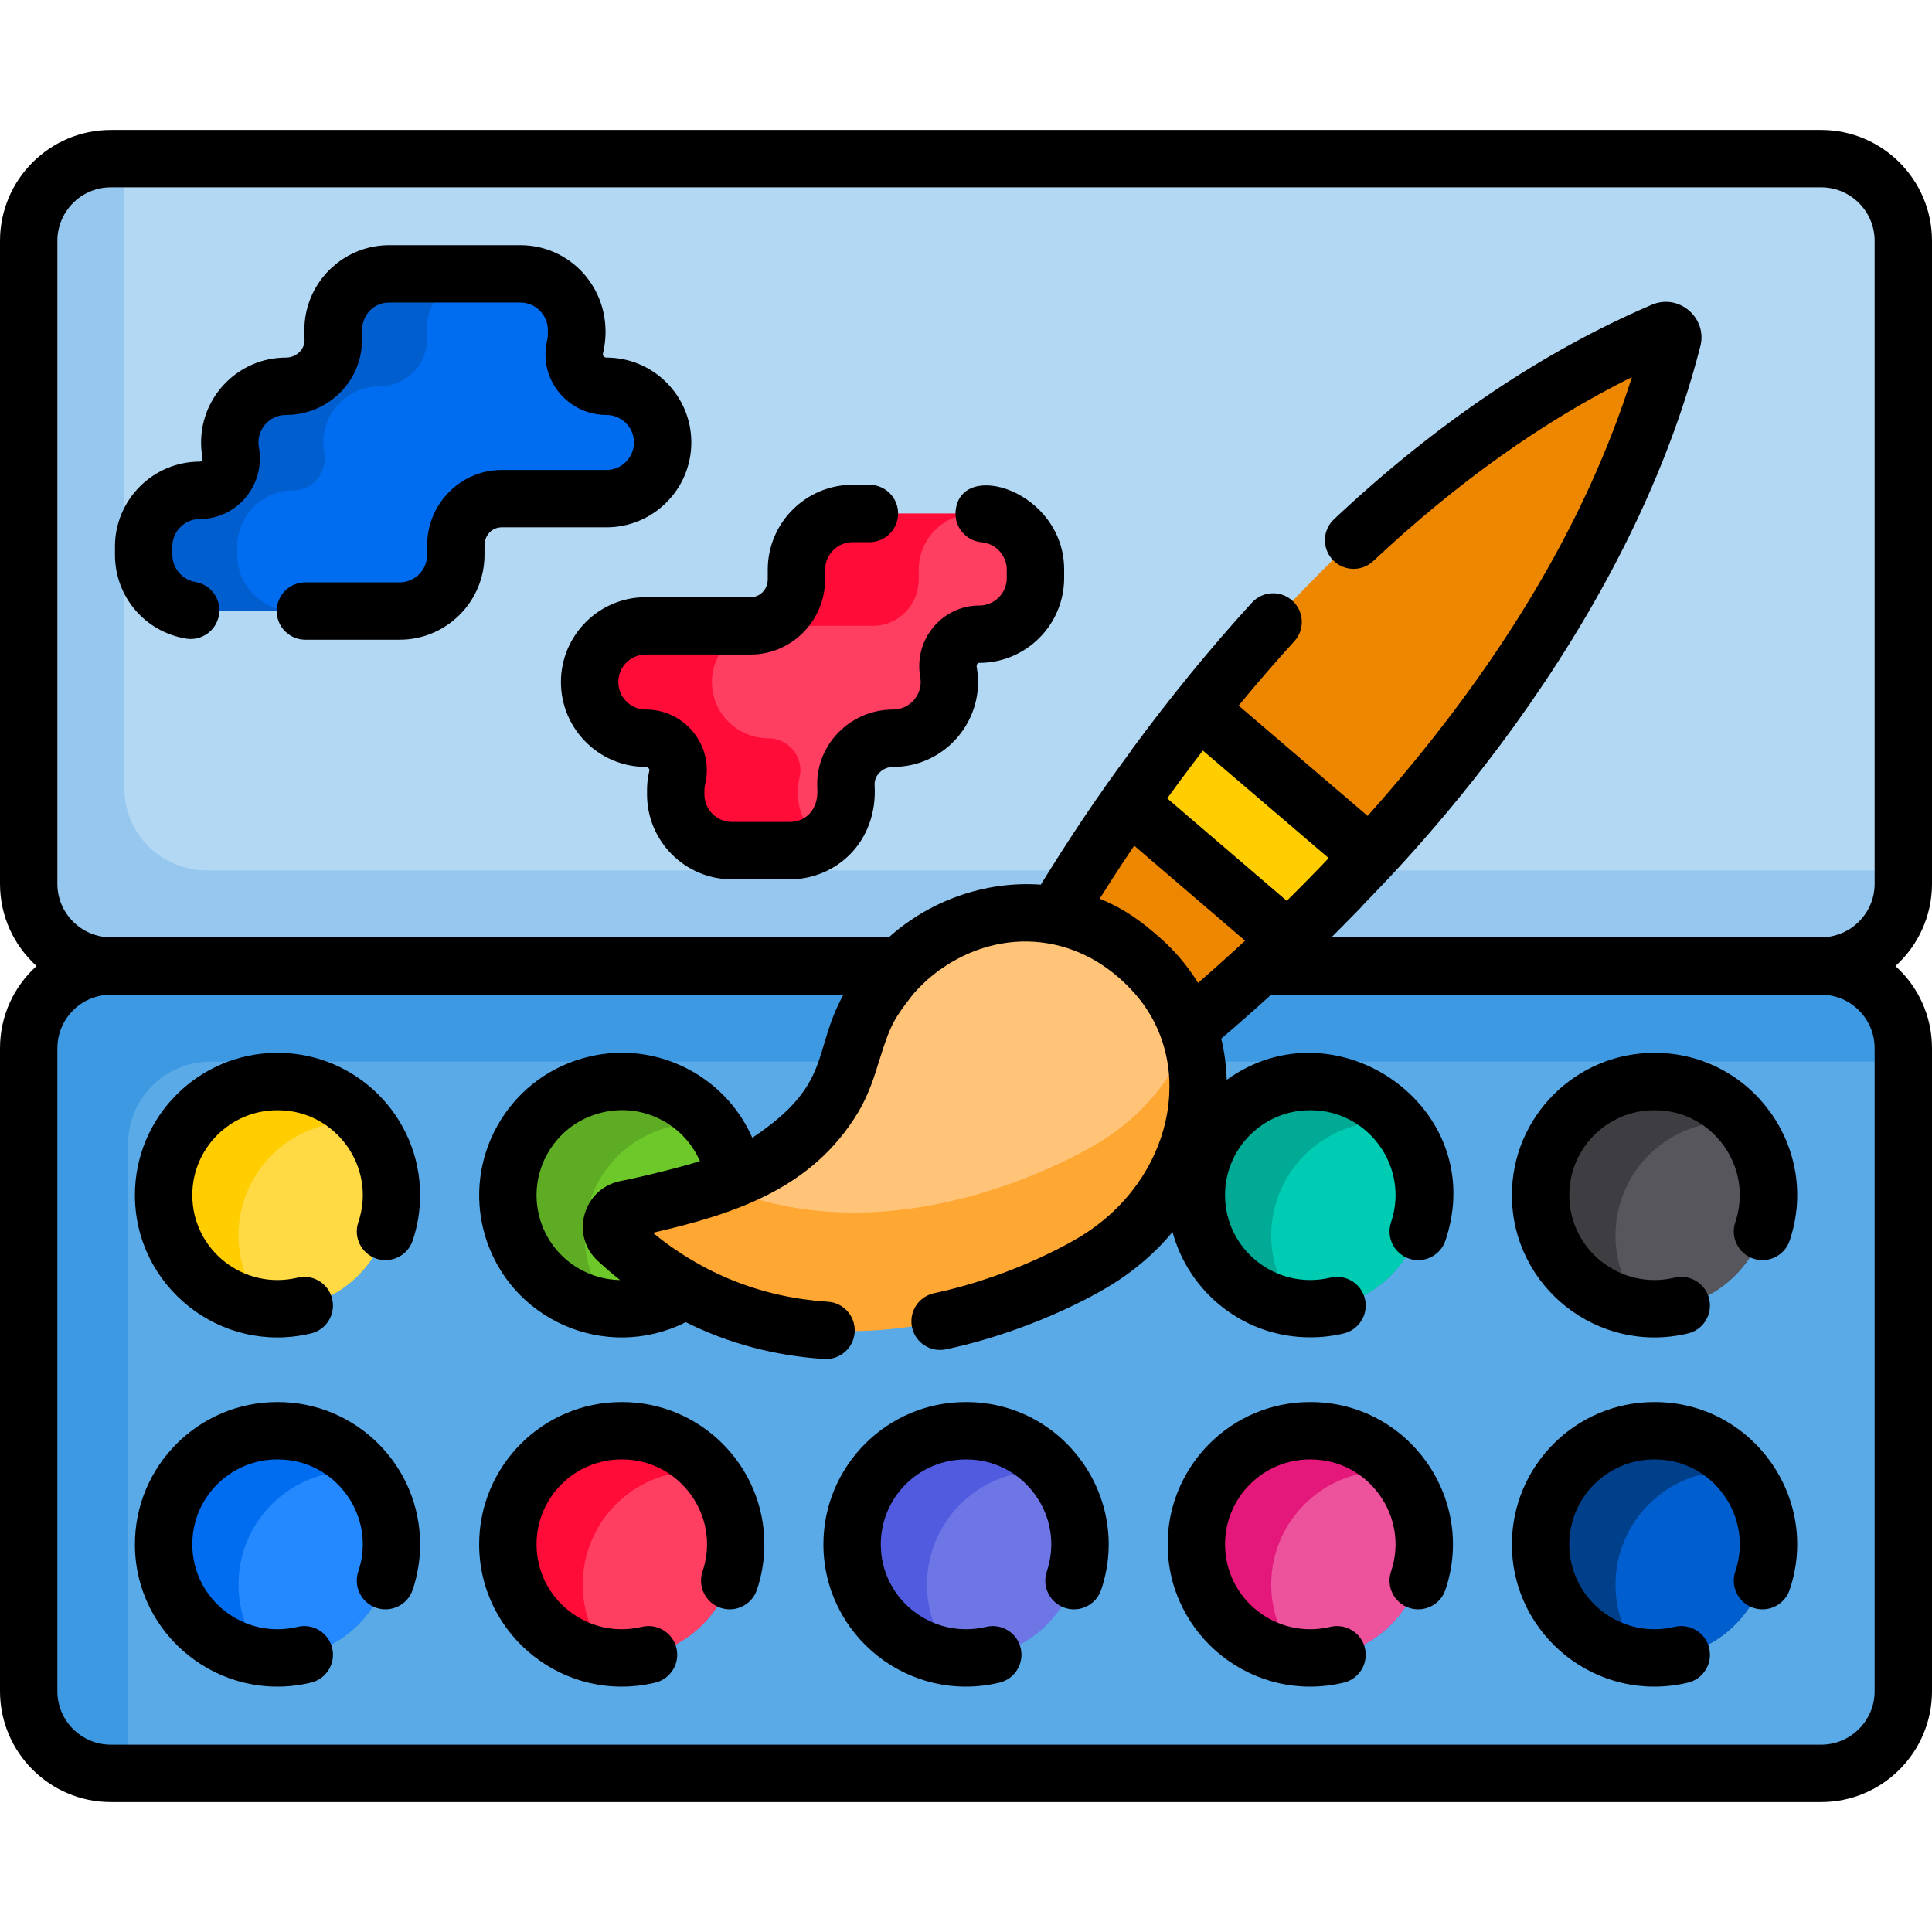 <?xml version="1.0" encoding="iso-8859-1"?>
<!-- Generator: Adobe Illustrator 19.0.0, SVG Export Plug-In . SVG Version: 6.00 Build 0)  -->
<svg xmlns="http://www.w3.org/2000/svg" xmlns:xlink="http://www.w3.org/1999/xlink" version="1.1" id="Capa_1" x="0px" y="0px" viewBox="0 0 512 512" style="enable-background:new 0 0 512 512;" xml:space="preserve">
<path style="fill:#96C8EF;" d="M504.398,63.815v170.406c0,12.022-9.741,21.773-21.773,21.773H29.376  c-12.022,0-21.773-9.751-21.773-21.773V63.815c0-12.022,9.751-21.773,21.773-21.773h453.248  C494.656,42.042,504.398,51.793,504.398,63.815z"/>
<path style="fill:#B3D8F4;" d="M504.398,63.815v166.838H54.717c-12.022,0-21.773-9.751-21.773-21.773V42.042h449.68  C494.656,42.042,504.398,51.793,504.398,63.815z"/>
<path style="fill:#3D9AE2;" d="M504.398,277.779v170.407c0,12.022-9.741,21.773-21.773,21.773H29.376  c-12.022,0-21.773-9.751-21.773-21.773V277.779c0-12.022,9.751-21.773,21.773-21.773h453.248  C494.656,256.005,504.398,265.756,504.398,277.779z"/>
<path style="fill:#5AAAE7;" d="M504.398,281.347v166.838c0,12.022-9.741,21.773-21.773,21.773H33.958V303.12  c0-12.022,9.751-21.773,21.773-21.773H504.398z"/>
<path style="fill:#FFCD00;" d="M103.728,316.713c0,8.302-3.365,15.833-8.809,21.277c-5.453,5.453-12.975,8.819-21.277,8.819H73.45  c-1.115,0-2.22-0.061-3.305-0.182c-15.063-1.642-26.791-14.414-26.791-29.913c0-8.312,3.365-15.833,8.809-21.277  c5.453-5.453,12.975-8.819,21.287-8.819h0.193c9.305,0,17.628,4.227,23.152,10.877C101.123,302.704,103.728,309.405,103.728,316.713  z"/>
<path style="fill:#006DF0;" d="M103.728,409.25c0,8.312-3.365,15.833-8.809,21.287c-5.453,5.443-12.975,8.809-21.277,8.809H73.45  c-1.115,0-2.23-0.061-3.315-0.182c-15.063-1.642-26.781-14.404-26.781-29.913c0-8.312,3.365-15.833,8.809-21.277  c5.453-5.443,12.975-8.809,21.287-8.809h0.193c9.305,0,17.628,4.227,23.152,10.866C101.123,395.242,103.728,401.942,103.728,409.25z  "/>
<path style="fill:#5EAC24;stroke:#5EAC24;stroke-miterlimit:10;" d="M194.957,316.713c0,8.302-3.365,15.833-8.809,21.277  c-5.454,5.453-12.975,8.819-21.277,8.819h-0.193c-1.115,0-2.22-0.061-3.305-0.182c-15.063-1.642-26.791-14.414-26.791-29.913  c0-8.312,3.365-15.833,8.809-21.277c5.454-5.453,12.975-8.819,21.287-8.819h0.193c9.305,0,17.628,4.227,23.152,10.877  C192.352,302.704,194.957,309.405,194.957,316.713z"/>
<path style="fill:#FF0C38;" d="M194.957,409.25c0,8.312-3.365,15.833-8.809,21.287c-5.454,5.443-12.975,8.809-21.277,8.809h-0.193  c-1.115,0-2.23-0.061-3.315-0.182c-15.063-1.642-26.781-14.404-26.781-29.913c0-8.312,3.365-15.833,8.809-21.277  c5.454-5.443,12.975-8.809,21.287-8.809h0.193c9.305,0,17.628,4.227,23.152,10.866C192.352,395.242,194.957,401.942,194.957,409.25z  "/>
<path style="fill:#515BE0;" d="M286.187,409.25c0,8.312-3.365,15.833-8.809,21.287c-5.453,5.443-12.975,8.809-21.277,8.809h-0.193  c-1.115,0-2.23-0.061-3.315-0.182c-15.063-1.642-26.781-14.404-26.781-29.913c0-8.312,3.365-15.833,8.809-21.277  c5.454-5.443,12.975-8.809,21.287-8.809h0.193c9.305,0,17.628,4.227,23.152,10.866C283.582,395.242,286.187,401.942,286.187,409.25z  "/>
<path style="fill:#00AA95;" d="M377.416,316.713c0,8.302-3.365,15.833-8.809,21.277c-5.453,5.453-12.975,8.819-21.277,8.819h-0.193  c-1.115,0-2.22-0.061-3.305-0.182c-15.063-1.642-26.791-14.414-26.791-29.913c0-8.312,3.365-15.833,8.809-21.277  c5.453-5.453,12.975-8.819,21.287-8.819h0.193c9.305,0,17.628,4.227,23.152,10.877C374.811,302.704,377.416,309.405,377.416,316.713  z"/>
<path style="fill:#E4187A;" d="M377.416,409.25c0,8.312-3.365,15.833-8.809,21.287c-5.453,5.443-12.975,8.809-21.277,8.809h-0.193  c-1.115,0-2.23-0.061-3.315-0.182c-15.063-1.642-26.781-14.404-26.781-29.913c0-8.312,3.365-15.833,8.809-21.277  c5.453-5.443,12.975-8.809,21.287-8.809h0.193c9.305,0,17.628,4.227,23.152,10.866C374.811,395.242,377.416,401.942,377.416,409.25z  "/>
<path style="fill:#3E3D42;" d="M468.646,316.713c0,8.302-3.365,15.833-8.809,21.277c-5.453,5.453-12.975,8.819-21.277,8.819h-0.193  c-1.115,0-2.22-0.061-3.305-0.182c-15.063-1.642-26.791-14.414-26.791-29.913c0-8.312,3.365-15.833,8.809-21.277  c5.453-5.453,12.975-8.819,21.287-8.819h0.193c9.305,0,17.628,4.227,23.152,10.877C466.041,302.704,468.646,309.405,468.646,316.713  z"/>
<path style="fill:#003F8A;" d="M468.646,409.25c0,8.312-3.365,15.833-8.809,21.287c-5.453,5.443-12.975,8.809-21.277,8.809h-0.193  c-1.115,0-2.23-0.061-3.315-0.182c-15.063-1.642-26.781-14.404-26.781-29.913c0-8.312,3.365-15.833,8.809-21.277  c5.453-5.443,12.975-8.809,21.287-8.809h0.193c9.305,0,17.628,4.227,23.152,10.866C466.041,395.242,468.646,401.942,468.646,409.25z  "/>
<path style="fill:#FFDA44;" d="M103.728,316.713c0,8.302-3.365,15.833-8.809,21.277c-5.453,5.453-12.975,8.819-21.277,8.819H73.45  c-1.115,0-2.22-0.061-3.305-0.182c-4.338-5.21-6.944-11.91-6.944-19.229c0-8.302,3.365-15.823,8.809-21.277  c5.453-5.443,12.975-8.809,21.277-8.809h0.193c1.115,0,2.23,0.061,3.315,0.182C101.123,302.704,103.728,309.405,103.728,316.713z"/>
<path style="fill:#2488FF;" d="M103.728,409.25c0,8.312-3.365,15.833-8.809,21.287c-5.453,5.443-12.975,8.809-21.277,8.809H73.45  c-1.115,0-2.23-0.061-3.315-0.182c-4.328-5.22-6.933-11.921-6.933-19.219c0-8.312,3.365-15.833,8.809-21.277  c5.453-5.453,12.975-8.819,21.277-8.819h0.193c1.115,0,2.23,0.061,3.315,0.182C101.123,395.242,103.728,401.942,103.728,409.25z"/>
<path style="fill:#6DC82A;stroke:#5EAC24;stroke-miterlimit:10;" d="M194.957,316.713c0,8.302-3.365,15.833-8.809,21.277  c-5.454,5.453-12.975,8.819-21.277,8.819h-0.193c-1.115,0-2.22-0.061-3.305-0.182c-4.338-5.21-6.944-11.91-6.944-19.229  c0-8.302,3.365-15.823,8.809-21.277c5.453-5.443,12.975-8.809,21.277-8.809h0.193c1.115,0,2.23,0.061,3.315,0.182  C192.352,302.704,194.957,309.405,194.957,316.713z"/>
<path style="fill:#FF3F62;" d="M194.957,409.25c0,8.312-3.365,15.833-8.809,21.287c-5.454,5.443-12.975,8.809-21.277,8.809h-0.193  c-1.115,0-2.23-0.061-3.315-0.182c-4.328-5.22-6.933-11.921-6.933-19.219c0-8.312,3.365-15.833,8.809-21.277  c5.453-5.453,12.975-8.819,21.277-8.819h0.193c1.115,0,2.23,0.061,3.315,0.182C192.352,395.242,194.957,401.942,194.957,409.25z"/>
<path style="fill:#6E76E5;" d="M286.187,409.25c0,8.312-3.365,15.833-8.809,21.287c-5.453,5.443-12.975,8.809-21.277,8.809h-0.193  c-1.115,0-2.23-0.061-3.315-0.182c-4.328-5.22-6.933-11.921-6.933-19.219c0-8.312,3.365-15.833,8.809-21.277  c5.454-5.453,12.975-8.819,21.277-8.819h0.193c1.115,0,2.23,0.061,3.315,0.182C283.582,395.242,286.187,401.942,286.187,409.25z"/>
<path style="fill:#00CCB3;" d="M377.416,316.713c0,8.302-3.365,15.833-8.809,21.277c-5.453,5.453-12.975,8.819-21.277,8.819h-0.193  c-1.115,0-2.22-0.061-3.305-0.182c-4.338-5.21-6.944-11.91-6.944-19.229c0-8.302,3.365-15.823,8.809-21.277  c5.453-5.443,12.975-8.809,21.277-8.809h0.193c1.115,0,2.23,0.061,3.315,0.182C374.811,302.704,377.416,309.405,377.416,316.713z"/>
<path style="fill:#ED539D;" d="M377.416,409.25c0,8.312-3.365,15.833-8.809,21.287c-5.453,5.443-12.975,8.809-21.277,8.809h-0.193  c-1.115,0-2.23-0.061-3.315-0.182c-4.328-5.22-6.933-11.921-6.933-19.219c0-8.312,3.365-15.833,8.809-21.277  c5.453-5.453,12.975-8.819,21.277-8.819h0.193c1.115,0,2.23,0.061,3.315,0.182C374.811,395.242,377.416,401.942,377.416,409.25z"/>
<path style="fill:#57565C;" d="M468.646,316.713c0,8.302-3.365,15.833-8.809,21.277c-5.453,5.453-12.975,8.819-21.277,8.819h-0.193  c-1.115,0-2.22-0.061-3.305-0.182c-4.338-5.21-6.944-11.91-6.944-19.229c0-8.302,3.365-15.823,8.809-21.277  c5.453-5.443,12.975-8.809,21.277-8.809h0.193c1.115,0,2.23,0.061,3.315,0.182C466.041,302.704,468.646,309.405,468.646,316.713z"/>
<g>
	<path style="fill:#005ECE;" d="M468.646,409.25c0,8.312-3.365,15.833-8.809,21.287c-5.453,5.443-12.975,8.809-21.277,8.809h-0.193   c-1.115,0-2.23-0.061-3.315-0.182c-4.328-5.22-6.933-11.921-6.933-19.219c0-8.312,3.365-15.833,8.809-21.277   c5.453-5.453,12.975-8.819,21.277-8.819h0.193c1.115,0,2.23,0.061,3.315,0.182C466.041,395.242,468.646,401.942,468.646,409.25z"/>
	<path style="fill:#005ECE;" d="M175.607,117.255c0,8.19-6.7,14.891-14.891,14.891h-27.774c-6.852,0-12.215,5.666-12.144,12.519   v2.372c0,8.19-6.7,14.891-14.891,14.891H52.954c-8.19,0-14.891-6.7-14.891-14.891v-2.21c0-4.095,1.673-7.815,4.369-10.522   c2.706-2.696,6.427-4.369,10.522-4.369c5.301,0,9.103-4.845,8.17-10.056c-0.162-0.851-0.233-1.733-0.233-2.625   c0-4.095,1.673-7.815,4.369-10.522c2.706-2.696,6.427-4.369,10.522-4.369c7.055,0,12.924-5.849,12.498-12.904   c-0.01-0.294-0.02-0.588-0.02-0.892v-1.105c0-8.19,6.7-14.891,14.891-14.891h34.748c8.19,0,14.891,6.7,14.891,14.891v1.105   c0,1.176-0.142,2.331-0.405,3.436c-1.267,5.301,2.879,10.36,8.332,10.36c4.095,0,7.815,1.673,10.512,4.369   C173.934,109.44,175.607,113.16,175.607,117.255z"/>
</g>
<path style="fill:#006DF0;" d="M175.607,117.255c0,8.19-6.7,14.891-14.891,14.891h-27.774c-6.852,0-12.215,5.666-12.144,12.519  v2.372c0,8.19-6.7,14.891-14.891,14.891H77.758c-8.19,0-14.891-6.7-14.891-14.891v-2.21c0-4.095,1.673-7.815,4.379-10.522  c2.696-2.696,6.416-4.369,10.512-4.369c5.291,0,9.103-4.845,8.16-10.056c-0.152-0.851-0.233-1.733-0.233-2.625  c0-4.095,1.673-7.815,4.369-10.522c2.706-2.696,6.427-4.369,10.522-4.369c7.065,0,12.934-5.849,12.509-12.904  c-0.02-0.294-0.03-0.588-0.03-0.892v-1.105c0-8.19,6.7-14.891,14.891-14.891h9.954c8.19,0,14.891,6.7,14.891,14.891v1.105  c0,1.176-0.142,2.331-0.405,3.436c-1.267,5.301,2.879,10.36,8.332,10.36c4.095,0,7.815,1.673,10.512,4.369  C173.934,109.44,175.607,113.16,175.607,117.255z"/>
<path style="fill:#FF0C38;" d="M274.408,150.959v2.22c0,4.095-1.673,7.815-4.369,10.522c-2.706,2.696-6.427,4.369-10.522,4.369  c-5.291,0-9.103,4.845-8.16,10.056c0.152,0.851,0.233,1.723,0.233,2.625c0,4.095-1.673,7.815-4.379,10.522  c-2.696,2.696-6.416,4.369-10.512,4.369c-7.065,0-12.934,5.849-12.509,12.894c0.02,0.304,0.03,0.598,0.03,0.902v1.105  c0,5.028-2.524,9.488-6.366,12.184c-2.423,1.703-5.362,2.706-8.525,2.706h-15.367c-8.19,0-14.891-6.7-14.891-14.891v-1.105  c0-1.186,0.142-2.331,0.405-3.436c1.267-5.301-2.879-10.36-8.332-10.36c-4.095,0-7.815-1.673-10.522-4.369  c-2.696-2.706-4.369-6.427-4.369-10.522c0-8.19,6.7-14.901,14.891-14.901h27.774c6.852,0,12.215-5.656,12.144-12.509v-2.382  c0-8.19,6.7-14.891,14.891-14.891h33.562C267.708,136.069,274.408,142.769,274.408,150.959z"/>
<path style="fill:#FF3F62;" d="M274.408,150.959v2.22c0,4.095-1.673,7.815-4.369,10.522c-2.706,2.696-6.427,4.369-10.522,4.369  c-5.291,0-9.103,4.845-8.16,10.056c0.152,0.851,0.233,1.723,0.233,2.625c0,4.095-1.673,7.815-4.379,10.522  c-2.696,2.696-6.416,4.369-10.512,4.369c-7.065,0-12.934,5.849-12.509,12.894c0.02,0.304,0.03,0.598,0.03,0.902v1.105  c0,5.028-2.524,9.488-6.366,12.184c-3.842-2.696-6.366-7.156-6.366-12.184v-1.105c0-1.186,0.142-2.331,0.405-3.436  c1.267-5.301-2.879-10.36-8.332-10.36c-4.095,0-7.815-1.673-10.522-4.369c-2.696-2.706-4.369-6.427-4.369-10.522  c0-8.19,6.7-14.901,14.891-14.901h27.774c6.852,0,12.225-5.656,12.144-12.509v-2.382c0-8.19,6.7-14.891,14.891-14.891h1.145  C267.708,136.069,274.408,142.769,274.408,150.959z"/>
<path style="fill:#EE8700;" d="M440.693,87.776c0.011-0.001,0.02-0.012,0.031-0.013c1.405-0.606,2.897,0.672,2.513,2.153  c0.001,0.011-0.009,0.022-0.008,0.032c-13.955,54.509-47.91,101.888-80.164,136.903c-7.421,8.068-14.759,15.482-21.735,22.17  c-14.915,14.293-28.196,25.309-37.266,32.422c-2.328-5.388-5.78-10.405-10.412-14.753c-0.537-0.5-1.085-0.998-1.646-1.481  c-0.224-0.192-0.452-0.378-0.681-0.564c-0.219-0.198-0.438-0.395-0.661-0.587c-0.563-0.481-1.139-0.947-1.715-1.4  c-0.228-0.175-0.461-0.356-0.689-0.531c-4.846-3.645-10.103-6.091-15.512-7.442c5.639-10.064,14.499-24.898,26.359-41.849  c5.547-7.924,11.743-16.305,18.573-24.879C347.346,150.726,388.96,109.91,440.693,87.776z"/>
<path style="fill:#FFCD00;" d="M317.678,187.959l45.386,38.893c-7.421,8.068-14.759,15.482-21.735,22.17l-42.225-36.185  C304.652,204.914,310.848,196.533,317.678,187.959z"/>
<path style="fill:#FFA733;" d="M301.007,325.856c-3.061,3-6.528,5.737-10.4,8.13c0,0-71.838,45.665-127.052-5.433  c-2.838-2.636-1.429-7.39,2.362-8.109c5.768-1.095,12.194-2.828,13.978-3.264c3.507-0.851,6.994-1.855,10.41-3.082  c4.582-1.642,9.022-3.669,13.188-6.193c7.035-4.268,13.137-9.964,17.405-17.04c3.102-5.149,4.359-10.826,6.204-16.33  c0.72-2.119,1.52-4.217,2.554-6.254c3.619-7.146,8.849-13.066,15.033-17.476c15.458-11.039,36.826-12.62,53.4-0.152  c0.233,0.172,0.466,0.355,0.689,0.537c0.578,0.446,1.156,0.912,1.723,1.399c0.223,0.193,0.436,0.385,0.659,0.588  c0.223,0.182,0.456,0.365,0.679,0.558c0.557,0.487,1.105,0.983,1.642,1.48c5.758,5.403,9.68,11.829,11.89,18.722  C320.935,291.26,315.624,311.533,301.007,325.856z"/>
<path style="fill:#FFC477;" d="M315.37,273.937c-2.737,7.44-7.227,14.495-13.35,20.496c-3.061,3-6.528,5.737-10.4,8.13  c0,0-51.859,32.964-101.315,11.535c4.582-1.642,9.022-3.669,13.188-6.193c7.035-4.268,13.137-9.964,17.405-17.04  c3.102-5.149,4.359-10.826,6.204-16.33c0.72-2.119,1.52-4.217,2.554-6.254c3.619-7.146,8.849-13.066,15.033-17.476  c15.458-11.039,36.826-12.62,53.4-0.152c0.233,0.172,0.466,0.355,0.689,0.537c0.578,0.446,1.156,0.912,1.723,1.399  c0.223,0.193,0.436,0.385,0.659,0.588c0.223,0.182,0.456,0.365,0.679,0.558c0.557,0.487,1.105,0.983,1.642,1.48  C309.237,260.617,313.16,267.044,315.37,273.937z"/>
<path d="M512,234.222V63.815c0-16.198-13.178-29.376-29.376-29.376H29.376C13.178,34.439,0,47.617,0,63.815v170.406  c0,8.636,3.74,16.411,9.691,21.784C3.74,261.367,0,269.142,0,277.779v170.407c0,16.198,13.178,29.376,29.376,29.376h453.248  c16.198,0,29.376-13.178,29.376-29.376V277.779c0-8.636-3.74-16.411-9.691-21.773C508.26,250.633,512,242.858,512,234.222z   M496.795,448.185c0,7.815-6.356,14.171-14.171,14.171H29.376c-7.815,0-14.171-6.356-14.171-14.171V277.778  c0-7.815,6.356-14.171,14.171-14.171h194.136c-8.341,15.169-2.801,23.725-24.145,37.911c-7.43-16.959-26.487-26.294-44.804-21.094  l-0.182,0.051c-19.989,5.677-31.636,26.568-25.96,46.557c6.463,22.771,32.137,34.007,53.319,23.365  c11.302,5.636,23.557,8.9,36.674,9.751c0.172,0.01,0.335,0.01,0.507,0.01c3.974,0,7.319-3.092,7.572-7.106  c0.274-4.197-2.899-7.815-7.096-8.079c-17.323-1.125-32.903-7.268-46.385-18.266c22.179-5.123,42.279-11.819,54.403-31.93  c2.818-4.693,4.338-9.62,5.676-13.978c3.012-9.728,4.123-11.096,8.788-17.202c2.129-2.483,4.561-4.703,7.227-6.609  c16.299-11.606,37.562-9.935,51.889,6.609c0,0,0.01,0,0.01,0.01c16.173,18.744,9.75,49.021-14.475,63.962  c-0.162,0.111-16.421,10.329-38.985,15.144c-4.105,0.882-6.721,4.916-5.849,9.032c0.872,4.105,4.906,6.71,9.022,5.839  c25.21-5.383,43.212-16.695,43.881-17.131c6.363-3.929,11.697-8.621,16.139-13.953c4.321,16.053,18.998,27.906,36.398,27.906h0.19  c2.956,0,5.902-0.345,8.758-1.025c4.084-0.972,6.608-5.071,5.636-9.155c-0.971-4.084-5.064-6.613-9.155-5.636  c-14.356,3.412-27.916-7.407-27.916-21.879c0-12.4,10.089-22.489,22.49-22.489h0.19c15.32,0,26.239,15.102,21.313,29.694  c-1.343,3.978,0.792,8.292,4.77,9.635c3.977,1.341,8.292-0.792,9.635-4.77c11.935-35.318-29.057-63.531-57.955-42.615  c-0.119-3.729-0.591-7.388-1.459-10.912c4.085-3.477,8.525-7.379,13.228-11.647h145.764c7.815,0,14.171,6.356,14.171,14.171v170.408  H496.795z M158.395,334.128c1.936,1.794,3.913,3.497,5.93,5.099c-9.65-0.152-18.499-6.589-21.277-16.34  c-3.386-11.931,3.558-24.399,15.489-27.784l0.182-0.051c10.958-3.112,22.351,2.494,26.761,12.661  c-4.48,1.468-15.638,4.243-20.983,5.261C154.605,314.868,150.971,327.265,158.395,334.128z M329.958,249.294  c-1.545,1.408-5.858,5.457-12.459,11.182c-2.865-4.67-6.428-8.777-10.218-12.073c0-0.01-0.01-0.01-0.01-0.01  c-4.426-3.871-8.782-7.331-15.844-10.228c4.863-7.751,8.306-12.771,9.153-14.049L329.958,249.294z M309.322,211.581  c4.593-6.377,9.37-12.576,9.446-12.678l33.348,28.506c-3.726,3.918-7.262,7.527-11.111,11.324  C335.919,234.375,311.2,213.191,309.322,211.581z M496.795,234.222c0,7.805-6.356,14.171-14.171,14.171H352.865  c0.113-0.11,4.772-4.773,7.744-7.846c0.828-1.656,68.484-64.691,89.983-148.714c0.01-0.02,0.01-0.051,0.02-0.081  c1.921-7.485-5.677-14.096-12.914-10.968c-28.889,12.367-57.221,31.484-84.185,56.826c-3.061,2.879-3.213,7.684-0.335,10.745  c2.879,3.061,7.694,3.213,10.745,0.335c22.128-20.79,45.128-37.141,68.544-48.747c-12.23,38.849-35.747,77.882-70.037,116.279  l-34.184-29.23c4.844-5.888,9.79-11.603,14.756-17.046c2.838-3.092,2.615-7.907-0.487-10.735c-3.102-2.828-7.907-2.615-10.735,0.487  c-10.811,11.835-21.536,24.914-31.961,39.097c0,0.364-9.572,12.216-23.993,35.65c-14.966-1.078-29.649,4.401-40.273,13.948H29.376  c-7.815,0-14.171-6.366-14.171-14.171V63.815c0-7.815,6.356-14.171,14.171-14.171h453.248c7.815,0,14.171,6.356,14.171,14.171  L496.795,234.222L496.795,234.222z"/>
<path d="M73.638,279.018h-0.19c-20.785,0-37.695,16.91-37.695,37.695c0,24.178,22.646,42.383,46.642,36.669  c4.084-0.972,6.608-5.071,5.636-9.155c-0.971-4.084-5.064-6.613-9.155-5.636c-14.381,3.418-27.916-7.417-27.916-21.879  c0-12.4,10.089-22.489,22.49-22.489h0.19c15.32,0,26.239,15.102,21.313,29.694c-1.343,3.978,0.792,8.292,4.77,9.635  c3.979,1.341,8.292-0.792,9.635-4.77c1.312-3.881,1.976-7.943,1.976-12.07C111.332,295.928,94.424,279.018,73.638,279.018z"/>
<path d="M73.638,371.558h-0.19c-20.785,0-37.695,16.91-37.695,37.695c0,24.228,22.702,42.373,46.647,36.669  c4.084-0.974,6.606-5.074,5.633-9.158c-0.974-4.084-5.076-6.607-9.158-5.633c-14.344,3.421-27.915-7.393-27.915-21.878  c0-12.4,10.089-22.49,22.49-22.49h0.19c15.32,0,26.239,15.102,21.313,29.694c-1.343,3.978,0.792,8.292,4.77,9.635  c3.979,1.342,8.292-0.792,9.635-4.77c1.312-3.881,1.976-7.942,1.976-12.069C111.332,388.468,94.424,371.558,73.638,371.558z"/>
<path d="M164.868,371.558h-0.19c-20.785,0-37.695,16.91-37.695,37.695c0,24.228,22.702,42.373,46.647,36.669  c4.084-0.974,6.606-5.074,5.633-9.158c-0.974-4.084-5.075-6.607-9.158-5.633c-14.344,3.421-27.915-7.393-27.915-21.878  c0-12.4,10.089-22.49,22.49-22.49h0.19c15.32,0,26.239,15.102,21.313,29.694c-1.343,3.978,0.792,8.292,4.77,9.635  c3.978,1.342,8.292-0.792,9.635-4.77c1.312-3.881,1.976-7.942,1.976-12.069C202.562,388.468,185.653,371.558,164.868,371.558z"/>
<path d="M256.097,371.558h-0.19c-20.785,0-37.695,16.91-37.695,37.695c0,24.228,22.702,42.373,46.647,36.669  c4.084-0.974,6.606-5.074,5.633-9.158c-0.974-4.084-5.074-6.607-9.158-5.633c-14.318,3.415-27.915-7.378-27.915-21.878  c0-12.4,10.089-22.49,22.49-22.49h0.19c15.32,0,26.239,15.102,21.313,29.694c-1.343,3.978,0.792,8.292,4.77,9.635  c3.979,1.342,8.292-0.792,9.635-4.77C300.065,396.911,281.811,371.558,256.097,371.558z"/>
<path d="M347.327,371.558h-0.19c-20.785,0-37.695,16.91-37.695,37.695c0,24.182,22.651,42.385,46.647,36.669  c4.084-0.974,6.606-5.074,5.633-9.158c-0.974-4.084-5.077-6.607-9.158-5.633c-14.344,3.421-27.915-7.393-27.915-21.878  c0-12.4,10.089-22.49,22.49-22.49h0.19c15.32,0,26.239,15.102,21.313,29.694c-1.343,3.978,0.792,8.292,4.77,9.635  c3.977,1.342,8.292-0.792,9.635-4.77C391.294,396.911,373.04,371.558,347.327,371.558z"/>
<path d="M438.556,279.018h-0.19c-20.785,0-37.695,16.91-37.695,37.695c0,24.263,22.732,42.363,46.642,36.669  c4.084-0.972,6.608-5.071,5.636-9.155c-0.971-4.084-5.065-6.613-9.155-5.636c-14.381,3.418-27.916-7.417-27.916-21.879  c0-12.4,10.089-22.489,22.49-22.489h0.19c15.32,0,26.239,15.102,21.313,29.694c-1.343,3.978,0.792,8.292,4.77,9.635  c3.978,1.341,8.292-0.792,9.635-4.77C482.524,304.371,464.271,279.018,438.556,279.018z"/>
<path d="M438.556,371.558h-0.19c-20.785,0-37.695,16.91-37.695,37.695c0,24.182,22.651,42.385,46.647,36.669  c4.084-0.974,6.606-5.074,5.633-9.158c-0.974-4.084-5.076-6.607-9.158-5.633c-14.344,3.421-27.915-7.393-27.915-21.878  c0-12.4,10.089-22.49,22.49-22.49h0.19c15.32,0,26.239,15.102,21.313,29.694c-1.343,3.978,0.792,8.292,4.77,9.635  c3.978,1.342,8.292-0.792,9.635-4.77C482.524,396.911,464.27,371.558,438.556,371.558z"/>
<path d="M183.208,117.256c0-12.402-10.091-22.493-22.493-22.493c-0.558,0-1.054-0.498-0.937-0.995  c3.648-15.296-7.467-28.796-21.884-28.796h-34.746c-12.402,0-22.493,10.09-22.493,22.493c0.042,2.281,0.05,2.683,0.051,2.718  c0-0.018-0.002-0.082-0.002,0.003c0,2.481-2.255,4.579-4.924,4.579c-12.403,0-22.493,10.091-22.493,22.493  c0,1.331,0.119,2.666,0.354,3.965c0.016,0.088,0.023,0.169,0.023,0.243c0,0.24-0.127,0.866-0.702,0.866  c-12.403,0-22.494,10.091-22.494,22.493v2.216c0,11.049,7.916,20.382,18.82,22.192c4.132,0.689,8.058-2.112,8.744-6.255  c0.688-4.142-2.112-8.057-6.255-8.744c-3.48-0.578-6.103-3.669-6.103-7.193v-2.216c0-4.019,3.27-7.288,7.289-7.288  c9.836,0,17.447-9.006,15.644-19.006c-0.8-4.43,2.633-8.561,7.176-8.561c11.575,0,20.79-9.624,20.094-20.958  c-0.344-5.649,3.182-8.834,7.276-8.834h34.746c4.02,0,7.289,3.27,7.289,7.288v1.104c0,1.664-0.632,2.557-0.632,5.365  c0,8.842,7.25,16.034,16.162,16.034c4.019,0,7.288,3.27,7.288,7.288c0,4.02-3.27,7.289-7.288,7.289h-27.771  c-10.89,0-19.749,8.962-19.749,19.977l0.001,2.516c0,4.02-3.27,7.289-7.288,7.289H80.926c-4.2,0-7.602,3.403-7.602,7.602  s3.403,7.602,7.602,7.602h24.98c12.403,0,22.493-10.091,22.493-22.494v-2.376c0-2.995,2.122-4.913,4.543-4.913h27.771  C173.116,139.75,183.208,129.659,183.208,117.256z"/>
<path d="M253.244,135.465c-0.366,4.183,2.728,7.871,6.91,8.237c3.731,0.326,6.653,3.516,6.653,7.261v2.216  c0,4.02-3.27,7.289-7.289,7.289c-9.836,0-17.447,9.006-15.644,19.005c0.802,4.44-2.643,8.562-7.176,8.562  c-11.559,0-20.788,9.602-20.094,20.96c0.356,5.774-3.307,8.831-7.276,8.831h-15.362c-4.019,0-7.288-3.27-7.288-7.288v-1.103  c0-1.701,0.632-2.475,0.632-5.364c0-8.842-7.251-16.035-16.163-16.035c-4.019,0-7.288-3.27-7.288-7.289s3.27-7.288,7.289-7.288  h27.77c10.89,0,19.749-8.964,19.749-19.98c0-0.628-0.001-2.399-0.001-2.514c0-4.019,3.27-7.288,7.288-7.288h4.455  c4.2,0,7.602-3.403,7.602-7.602s-3.403-7.602-7.602-7.602h-4.455c-12.403,0-22.493,10.09-22.493,22.493l0.001,2.514  c0,2.678-1.997,4.775-4.544,4.775h-27.77c-12.403,0-22.494,10.09-22.494,22.493c0,12.403,10.09,22.494,22.493,22.494  c0.585,0,0.958,0.492,0.958,0.83c0,0.317-0.632,2.234-0.632,5.364v1.103c0,12.403,10.09,22.493,22.493,22.493h15.362  c12.191,0,23.337-9.864,22.453-24.959c-0.174-2.506,2.088-4.832,4.917-4.832c14.054,0,24.611-12.774,22.14-26.461  c-0.093-0.521,0.136-1.108,0.679-1.108c12.403,0,22.494-10.091,22.494-22.494v-2.216  C282.013,130.064,254.467,121.495,253.244,135.465z"/>
<g>
</g>
<g>
</g>
<g>
</g>
<g>
</g>
<g>
</g>
<g>
</g>
<g>
</g>
<g>
</g>
<g>
</g>
<g>
</g>
<g>
</g>
<g>
</g>
<g>
</g>
<g>
</g>
<g>
</g>
</svg>
